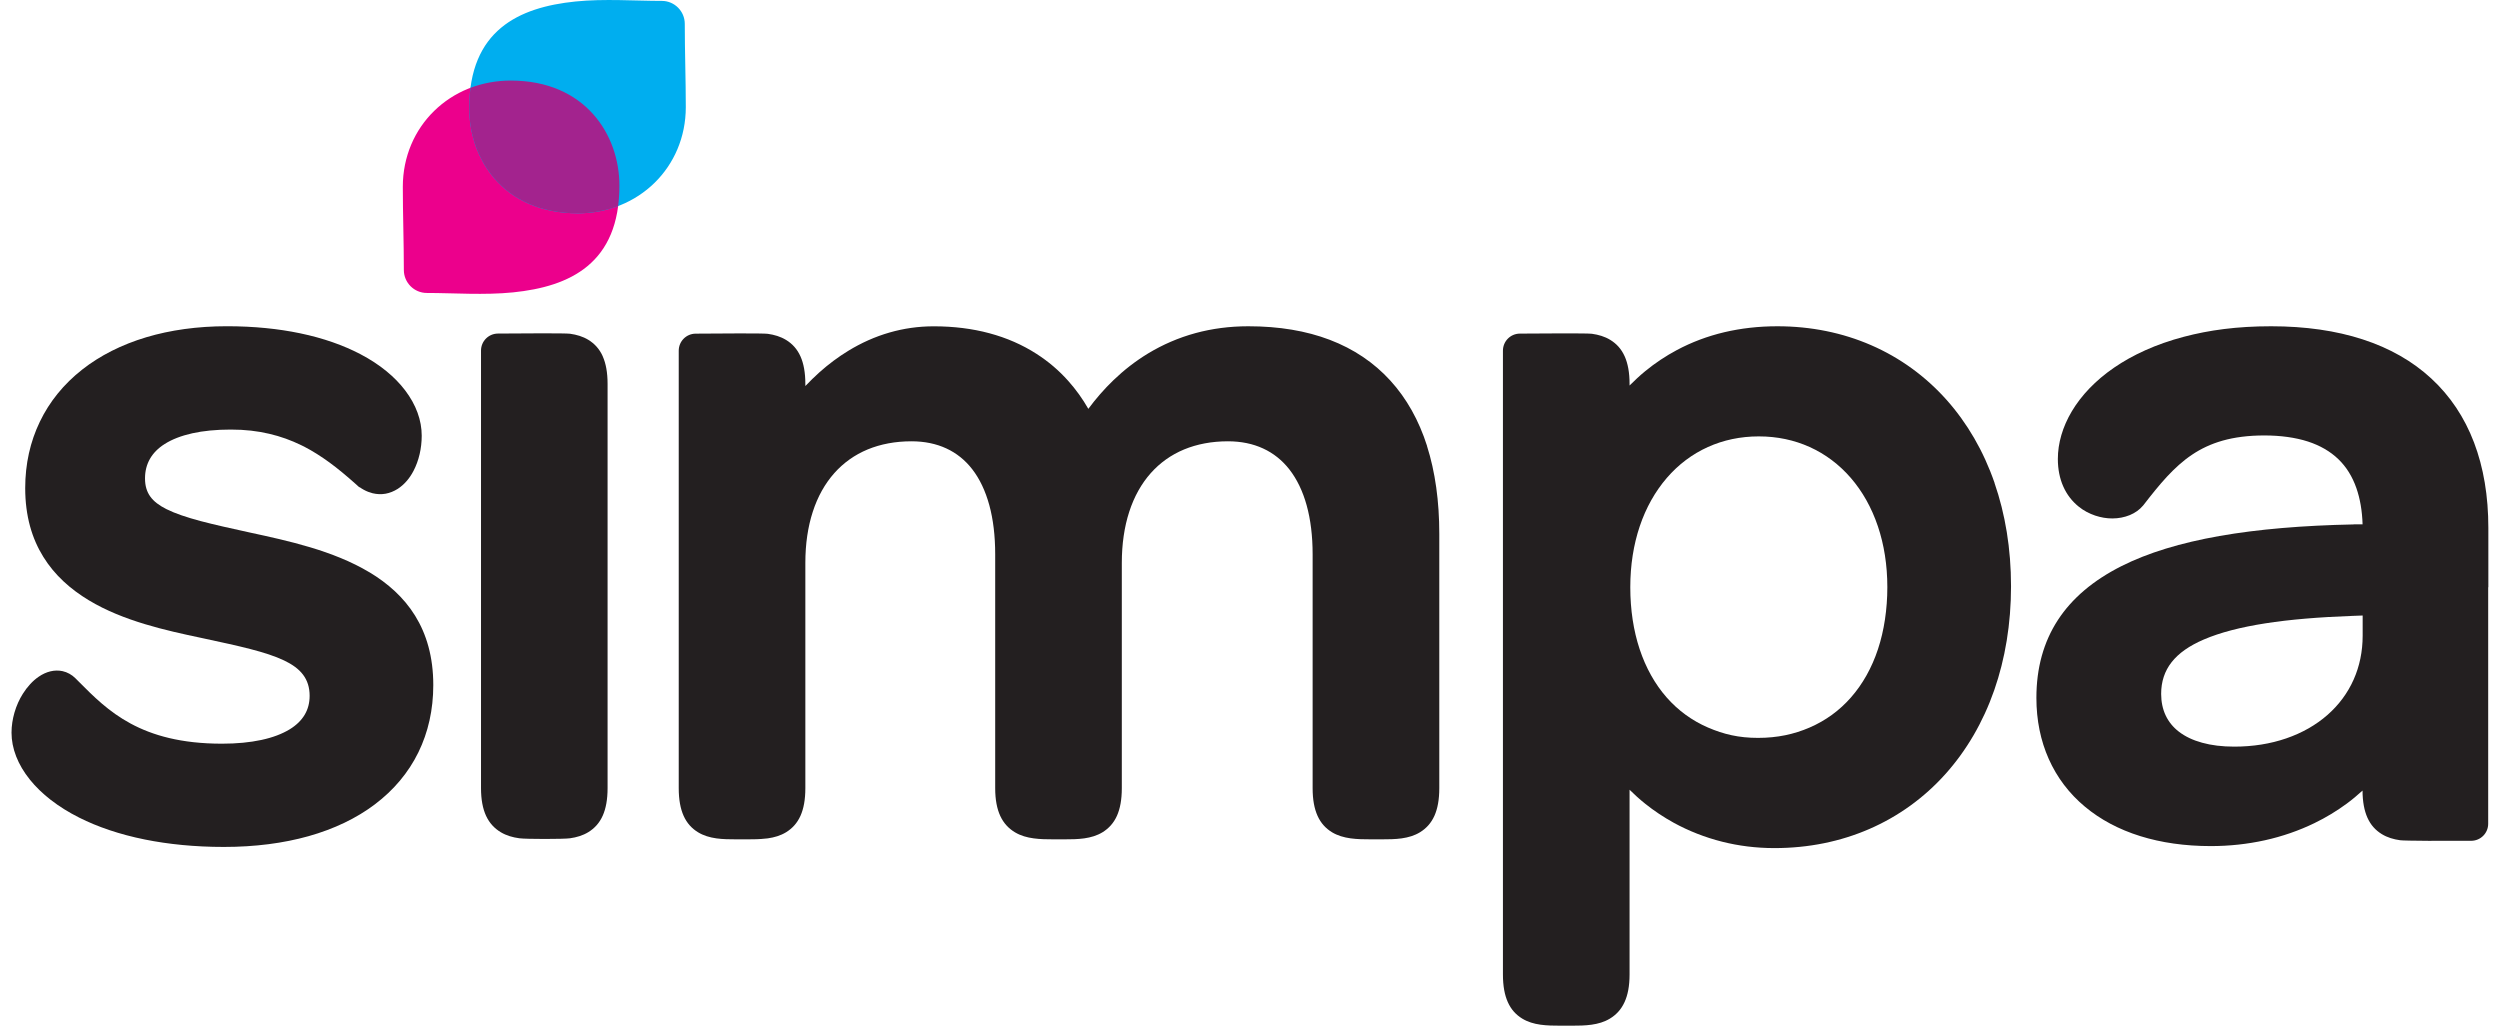 <svg width="156" height="64" viewBox="0 0 156 64" fill="none" xmlns="http://www.w3.org/2000/svg">
<g clip-path="url(#clip0_405_4282)">
<path d="M124.463 30.14C123.771 28.136 122.749 26.392 121.464 24.95C120.146 23.473 118.552 22.318 116.756 21.538C114.983 20.767 113.011 20.359 110.909 20.359C109.735 20.359 108.633 20.487 107.603 20.729C106.542 20.979 105.554 21.355 104.639 21.842C103.936 22.217 103.279 22.656 102.667 23.156C102.326 23.436 102.001 23.739 101.685 24.056V23.96C101.685 23.241 101.578 22.68 101.381 22.238C101.174 21.775 100.87 21.448 100.484 21.211C100.136 20.998 99.752 20.886 99.337 20.828C99.053 20.788 96.367 20.804 94.837 20.817C94.251 20.822 93.783 21.296 93.783 21.882V60.809C93.783 61.528 93.889 62.089 94.087 62.531C94.294 62.994 94.597 63.321 94.983 63.558C95.332 63.771 95.715 63.883 96.13 63.941C96.53 63.997 96.95 64.003 97.403 64.003H98.068C98.502 64.003 98.914 63.997 99.311 63.941C99.723 63.883 100.106 63.774 100.458 63.561C100.844 63.327 101.155 63.002 101.368 62.539C101.573 62.097 101.685 61.533 101.685 60.809V49.28C101.991 49.586 102.318 49.879 102.667 50.158C103.212 50.595 103.811 50.994 104.46 51.351C105.373 51.848 106.379 52.25 107.468 52.524C108.484 52.78 109.576 52.921 110.725 52.921C112.86 52.921 114.848 52.508 116.631 51.736C118.456 50.946 120.064 49.783 121.392 48.303C122.701 46.842 123.739 45.078 124.442 43.063C125.12 41.115 125.488 38.938 125.488 36.583C125.488 34.227 125.126 32.072 124.46 30.145L124.463 30.14ZM109.756 27.231C110.904 27.231 111.968 27.462 112.923 27.893C113.903 28.335 114.768 28.99 115.484 29.815C116.213 30.656 116.79 31.678 117.182 32.846C117.565 33.983 117.77 35.258 117.77 36.639C117.77 38.02 117.568 39.356 117.187 40.506C116.801 41.674 116.229 42.691 115.502 43.518C114.792 44.33 113.921 44.966 112.923 45.397C111.947 45.82 110.906 46.044 109.701 46.044C108.495 46.044 107.553 45.818 106.576 45.397C105.578 44.966 104.708 44.327 103.997 43.518C103.271 42.691 102.701 41.674 102.313 40.506C101.932 39.356 101.73 38.057 101.73 36.639C101.73 35.26 101.937 33.983 102.318 32.846C102.709 31.681 103.287 30.659 104.016 29.815C104.729 28.99 105.594 28.335 106.576 27.893C107.529 27.462 108.596 27.231 109.743 27.231" fill="#231F20"/>
<path d="M23.05 35.71C20.793 34.355 17.969 33.743 15.601 33.232L15.566 33.224C14.409 32.971 13.386 32.745 12.514 32.514C11.649 32.282 10.935 32.045 10.382 31.768C9.932 31.542 9.591 31.287 9.371 30.975C9.158 30.675 9.049 30.31 9.049 29.852C9.049 29.395 9.152 28.993 9.355 28.636C9.557 28.279 9.866 27.965 10.273 27.707C10.73 27.417 11.308 27.191 12 27.037C12.684 26.885 13.482 26.805 14.398 26.805C15.313 26.805 16.067 26.898 16.79 27.066C17.514 27.233 18.172 27.476 18.784 27.774L18.97 27.864C19.521 28.149 20.04 28.482 20.546 28.849C21.107 29.259 21.65 29.717 22.188 30.196L22.424 30.409L22.435 30.395C22.52 30.456 22.608 30.512 22.696 30.56C22.877 30.661 23.063 30.73 23.252 30.779C23.532 30.845 23.8 30.853 24.058 30.808C24.325 30.76 24.58 30.656 24.82 30.504C25.017 30.377 25.2 30.217 25.368 30.025C25.533 29.839 25.679 29.621 25.804 29.381C25.967 29.07 26.097 28.716 26.185 28.338C26.27 27.973 26.315 27.582 26.315 27.183C26.315 26.235 25.969 25.262 25.277 24.354C24.641 23.518 23.71 22.738 22.483 22.097C21.445 21.554 20.189 21.102 18.72 20.796C17.376 20.516 15.854 20.357 14.156 20.357C12.314 20.357 10.629 20.596 9.131 21.043C7.585 21.506 6.238 22.19 5.128 23.063C3.981 23.965 3.087 25.062 2.483 26.323C1.887 27.561 1.573 28.95 1.573 30.456C1.573 32.2 1.993 33.605 2.704 34.749C3.412 35.894 4.402 36.769 5.541 37.456C6.621 38.108 7.827 38.579 9.041 38.946C10.236 39.308 11.454 39.572 12.564 39.806L12.758 39.848C14.909 40.311 16.599 40.673 17.724 41.211C18.765 41.706 19.321 42.361 19.321 43.422C19.321 43.859 19.218 44.255 19.013 44.599C18.805 44.95 18.491 45.256 18.078 45.509C17.607 45.796 17.014 46.023 16.303 46.174C15.598 46.326 14.778 46.406 13.85 46.406C11.303 46.406 9.517 45.887 8.152 45.15C6.784 44.413 5.82 43.444 4.937 42.555L4.708 42.326C4.593 42.212 4.468 42.116 4.335 42.044C4.197 41.967 4.051 41.911 3.902 41.879C3.654 41.826 3.399 41.831 3.146 41.892C2.893 41.953 2.645 42.068 2.414 42.228C2.23 42.353 2.049 42.51 1.882 42.693C1.717 42.872 1.562 43.074 1.424 43.295C1.208 43.638 1.027 44.035 0.902 44.466C0.788 44.865 0.719 45.288 0.719 45.719C0.719 46.691 1.104 47.707 1.871 48.657C2.574 49.528 3.601 50.347 4.945 51.021C6.076 51.59 7.444 52.064 9.043 52.386C10.499 52.679 12.144 52.849 13.969 52.849C15.915 52.849 17.685 52.617 19.25 52.178C20.857 51.726 22.249 51.055 23.39 50.193C24.572 49.301 25.49 48.208 26.108 46.944C26.717 45.698 27.037 44.29 27.037 42.752C27.037 39.22 25.347 37.086 23.047 35.705L23.05 35.71Z" fill="#231F20"/>
<path d="M37.613 22.235C37.405 21.773 37.102 21.445 36.716 21.208C36.367 20.995 35.984 20.884 35.569 20.825C35.284 20.785 32.599 20.801 31.069 20.814C30.483 20.82 30.015 21.293 30.015 21.879V49.176C30.015 49.9 30.126 50.464 30.331 50.909C30.547 51.372 30.861 51.699 31.255 51.934C31.609 52.144 31.995 52.253 32.415 52.309C32.82 52.365 35.167 52.365 35.566 52.309C35.981 52.25 36.365 52.138 36.713 51.925C37.096 51.689 37.403 51.361 37.61 50.898C37.807 50.456 37.913 49.895 37.913 49.176V23.957C37.913 23.239 37.807 22.677 37.61 22.235H37.613Z" fill="#231F20"/>
<path d="M89.049 27.83C88.54 26.233 87.774 24.86 86.749 23.739C85.735 22.629 84.476 21.775 82.973 21.203C81.512 20.647 79.822 20.359 77.897 20.359C76.721 20.359 75.627 20.508 74.613 20.782C73.533 21.075 72.546 21.509 71.646 22.052C70.856 22.531 70.132 23.095 69.477 23.726C68.905 24.277 68.383 24.876 67.912 25.512C67.548 24.876 67.127 24.293 66.656 23.766C66.076 23.116 65.418 22.555 64.684 22.084C63.803 21.517 62.818 21.083 61.733 20.793C60.671 20.508 59.513 20.362 58.267 20.362C57.299 20.362 56.383 20.498 55.521 20.745C54.597 21.009 53.738 21.4 52.939 21.887C52.301 22.276 51.702 22.725 51.146 23.22C50.834 23.497 50.542 23.79 50.254 24.088V23.963C50.254 23.244 50.148 22.683 49.951 22.241C49.743 21.778 49.44 21.45 49.054 21.214C48.705 21.001 48.322 20.889 47.907 20.83C47.622 20.79 44.937 20.806 43.407 20.82C42.821 20.825 42.353 21.299 42.353 21.884V49.182C42.353 49.9 42.459 50.462 42.656 50.904C42.864 51.367 43.167 51.694 43.553 51.931C43.901 52.144 44.285 52.255 44.7 52.314C45.099 52.37 45.52 52.375 45.969 52.375H46.635C47.031 52.375 47.407 52.37 47.771 52.327C47.827 52.325 47.875 52.319 47.907 52.314C48.322 52.255 48.705 52.144 49.054 51.931C49.437 51.694 49.743 51.367 49.951 50.904C50.148 50.462 50.254 49.9 50.254 49.182V35.122C50.254 33.935 50.414 32.868 50.717 31.936C51.023 30.989 51.478 30.18 52.059 29.525C52.628 28.884 53.328 28.383 54.142 28.045C54.946 27.713 55.864 27.537 56.876 27.537C57.69 27.537 58.419 27.689 59.05 27.981C59.686 28.274 60.229 28.713 60.668 29.28C61.134 29.882 61.49 30.632 61.733 31.521C61.975 32.407 62.1 33.432 62.1 34.581V49.182C62.1 49.906 62.212 50.47 62.416 50.914C62.632 51.377 62.946 51.705 63.34 51.939C63.694 52.149 64.082 52.258 64.503 52.314C64.907 52.37 65.331 52.375 65.778 52.375H66.385C66.834 52.375 67.255 52.37 67.654 52.314C68.069 52.255 68.452 52.144 68.801 51.931C69.184 51.694 69.49 51.367 69.698 50.904C69.895 50.462 70.001 49.9 70.001 49.182V35.127C70.001 33.94 70.161 32.87 70.464 31.936C70.77 30.989 71.225 30.18 71.806 29.525C72.375 28.884 73.075 28.383 73.889 28.045C74.693 27.713 75.611 27.537 76.623 27.537C77.442 27.537 78.177 27.689 78.816 27.984C79.46 28.279 80.011 28.721 80.458 29.293C80.926 29.895 81.291 30.645 81.536 31.534C81.78 32.418 81.908 33.437 81.908 34.581V49.182C81.908 49.903 82.015 50.464 82.214 50.906C82.422 51.369 82.731 51.697 83.119 51.934C83.47 52.144 83.856 52.255 84.282 52.314C84.692 52.37 85.12 52.375 85.586 52.375H86.193C86.643 52.375 87.063 52.37 87.465 52.314C87.88 52.255 88.263 52.144 88.612 51.931C88.995 51.694 89.301 51.367 89.509 50.904C89.706 50.462 89.812 49.9 89.812 49.182V33.309C89.812 31.276 89.557 29.442 89.046 27.835L89.049 27.83Z" fill="#231F20"/>
<path d="M155.273 36.641V32.942C155.273 30.954 154.973 29.171 154.379 27.611C153.783 26.044 152.889 24.703 151.707 23.614C150.547 22.542 149.115 21.722 147.422 21.174C145.767 20.636 143.862 20.359 141.719 20.359C139.577 20.359 137.855 20.599 136.277 21.014C134.528 21.474 133.073 22.148 131.912 22.946C129.578 24.551 128.41 26.68 128.41 28.641C128.41 29.296 128.532 29.858 128.737 30.331C128.971 30.872 129.315 31.295 129.711 31.614C129.868 31.742 130.033 31.848 130.201 31.939C130.374 32.032 130.555 32.109 130.741 32.173C130.919 32.231 131.098 32.277 131.273 32.306C131.46 32.338 131.638 32.351 131.808 32.351C132.197 32.351 132.572 32.277 132.902 32.141C133.227 32.005 133.509 31.808 133.717 31.558L133.746 31.526C134.238 30.89 134.715 30.289 135.212 29.751C135.705 29.222 136.216 28.753 136.785 28.373C137.339 28 137.964 27.702 138.696 27.494C139.433 27.287 140.285 27.172 141.293 27.172C142.302 27.172 143.239 27.3 144.011 27.55C144.774 27.798 145.411 28.168 145.913 28.652C146.411 29.131 146.786 29.735 147.039 30.459C147.268 31.116 147.399 31.87 147.425 32.719H146.888L146.869 32.724C143.697 32.788 140.908 33.022 138.502 33.445C136.069 33.874 134.023 34.496 132.367 35.332C130.619 36.216 129.299 37.328 128.41 38.693C127.521 40.061 127.071 41.674 127.071 43.548C127.071 44.94 127.335 46.222 127.843 47.361C128.357 48.514 129.115 49.517 130.102 50.339C131.055 51.135 132.216 51.758 133.56 52.176C134.858 52.58 136.33 52.796 137.956 52.796C139.119 52.796 140.247 52.671 141.323 52.434C142.419 52.192 143.457 51.83 144.418 51.364C145.139 51.015 145.815 50.605 146.443 50.142C146.786 49.89 147.111 49.615 147.422 49.331C147.425 50.033 147.532 50.584 147.726 51.021C147.933 51.484 148.237 51.811 148.623 52.048C148.971 52.261 149.355 52.373 149.77 52.431C150.055 52.471 152.679 52.479 154.209 52.466C154.794 52.46 155.263 51.987 155.263 51.401V36.649L155.273 36.641ZM145.238 44.609C144.519 45.24 143.649 45.738 142.653 46.078C141.682 46.411 140.593 46.59 139.417 46.59C138.664 46.59 137.993 46.507 137.416 46.347C136.838 46.19 136.349 45.956 135.96 45.655C135.601 45.379 135.324 45.038 135.138 44.644C134.954 44.253 134.856 43.8 134.856 43.3C134.856 42.531 135.074 41.876 135.505 41.325C135.947 40.758 136.62 40.29 137.52 39.904C138.536 39.468 139.814 39.138 141.349 38.898C142.898 38.656 144.711 38.507 146.781 38.432L147.43 38.408V39.665C147.43 40.66 147.234 41.581 146.869 42.403C146.494 43.249 145.937 43.995 145.238 44.609Z" fill="#231F20"/>
<path d="M38.651 11.572C38.651 8.415 36.527 5.025 31.87 5.025C28.093 5.025 25.136 7.888 25.136 11.654C25.136 13.371 25.2 15.116 25.2 16.849C25.2 17.637 25.844 18.281 26.632 18.281C28.29 18.281 30.227 18.427 32.021 18.244C35.563 17.882 38.653 16.45 38.653 11.572H38.651Z" fill="#EC008C"/>
<path d="M29.28 6.765C29.28 9.921 31.404 13.312 36.061 13.312C39.838 13.312 42.794 10.448 42.794 6.683C42.794 4.966 42.73 3.22 42.73 1.488C42.73 0.7 42.087 0.056 41.299 0.056C39.641 0.056 37.703 -0.09 35.91 0.093C32.367 0.455 29.277 1.887 29.277 6.765H29.28Z" fill="#00AEEF"/>
<path d="M29.28 6.765C29.28 9.921 31.404 13.312 36.061 13.312C36.953 13.312 37.799 13.152 38.571 12.86C38.624 12.46 38.651 12.032 38.651 11.574C38.651 8.418 36.527 5.027 31.87 5.027C30.978 5.027 30.132 5.187 29.36 5.48C29.307 5.879 29.28 6.307 29.28 6.765Z" fill="#A3238E"/>
</g>
<defs>
<clipPath id="clip0_405_4282">
<rect width="154.552" height="64" fill="white" transform="translate(0.724)"/>
</clipPath>
</defs>
</svg>
